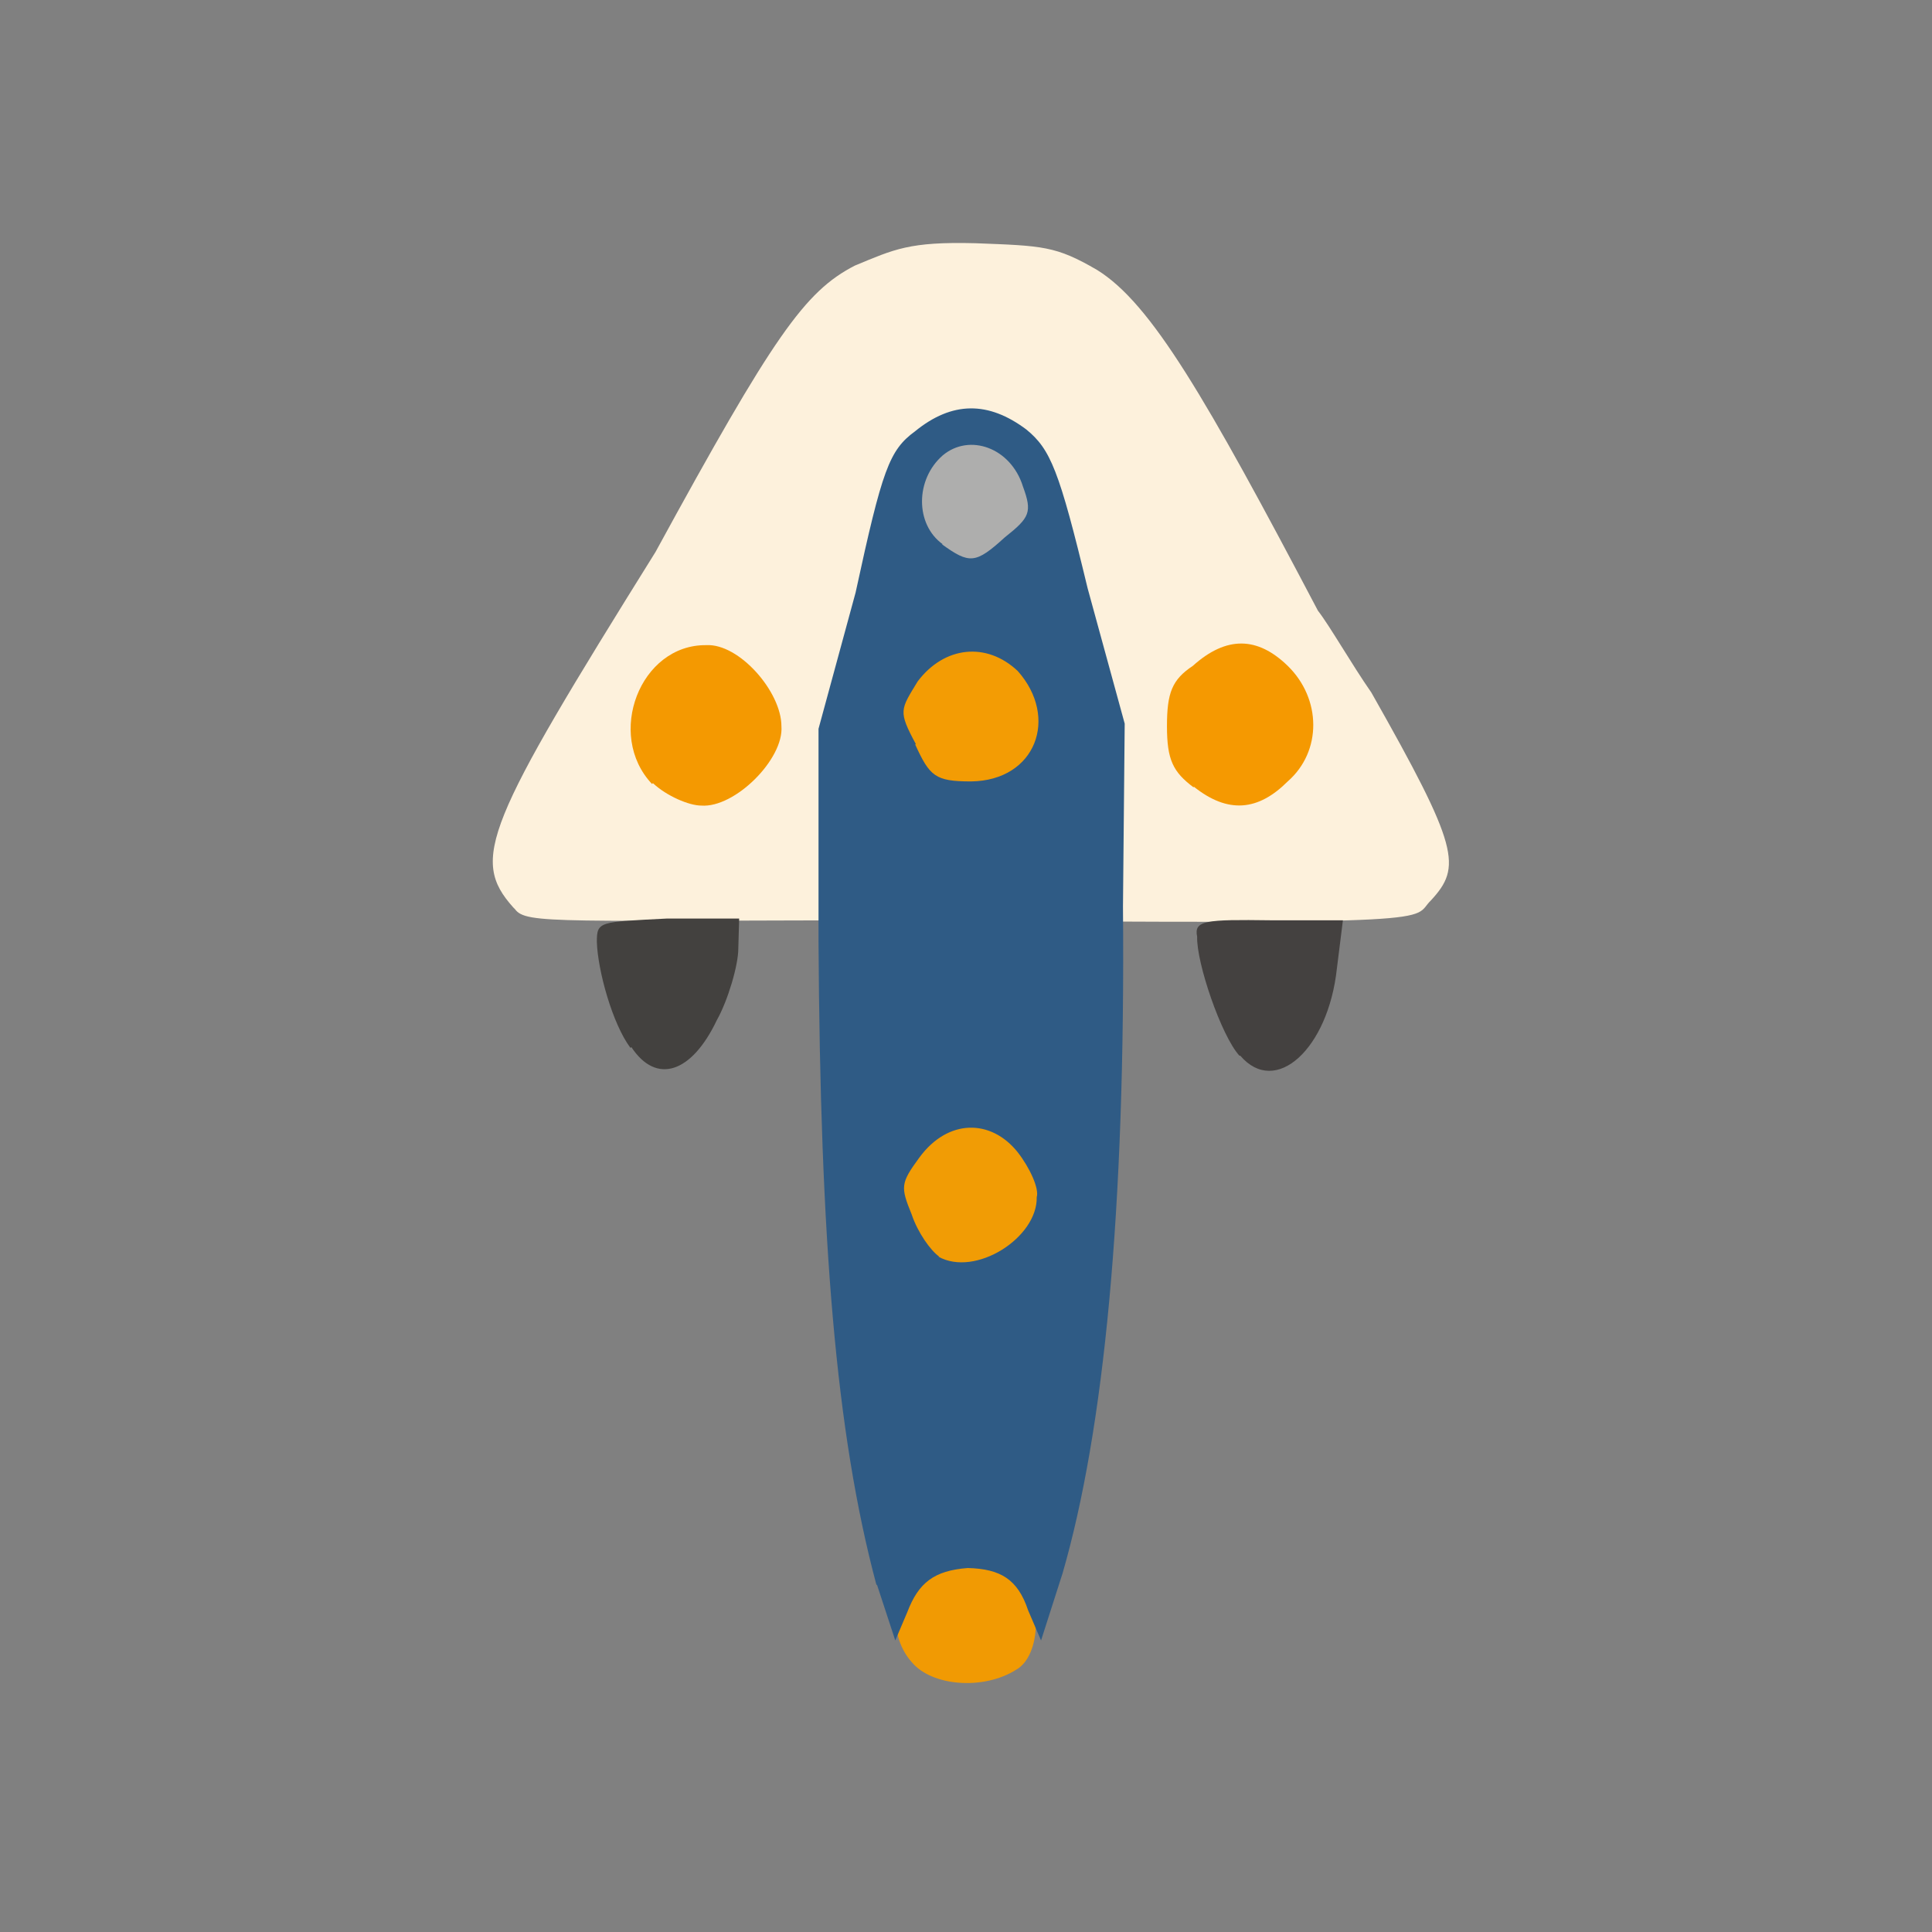 <?xml version="1.0" encoding="UTF-8"?>
<svg xmlns="http://www.w3.org/2000/svg" version="1.1" viewBox="0 0 224 224">
  <rect x="0" y="0" width="224" height="224" fill="#808080" stroke="none"/>
  <defs>
    <style>
      .cls-1 {
        fill: #f49901;
        opacity: 1;
      }

      .cls-1, .cls-2, .cls-3, .cls-4, .cls-5, .cls-6, .cls-7, .cls-8, .cls-9, .cls-10 {
        isolation: isolate;
      }

      .cls-2 {
        fill: #fdf1dc;
        opacity: 1;
      }

      .cls-3 {
        fill: #f59901;
        opacity: 1;
      }

      .cls-4 {
        fill: #43413f;
        opacity: 1;
      }

      .cls-5 {
        fill: #444140;
        opacity: 1;
      }

      .cls-6 {
        fill: #f19c05;
        opacity: 1;
      }

      .cls-7 {
        fill: #2f5b85;
        opacity: 1;
      }

      .cls-8 {
        fill: #f19a03;
        opacity: 1;
      }

      .cls-9 {
        fill: #aeaead;
        opacity: 1;
      }

      .cls-10 {
        fill: #f39c04;
        opacity: 1;
      }
    </style>
  </defs>
  <!-- Generator: Adobe Illustrator 28.6.0, SVG Export Plug-In . SVG Version: 1.2.0 Build 709)  -->
  <g>
    <g id="_图层_1" data-name="图层_1">
      <g>
        <path class="cls-2" d="M59.5,105.2c-5-5.6-3.2-9.6,16.5-41.2,13.7-25.1,17.3-30.2,23.1-33.2,4.6-1.9,6.3-2.8,14-2.6,7.8.3,9.3.3,14.1,3.1,6.3,3.9,12.6,14.8,25.6,39.5,1.4,1.8,3.9,6.2,6.2,9.5,10.2,18,10.5,20.2,6.9,24.1-2.4,2.3,3.4,2.8-59.1,2.3-42.1,0-45.8.5-47.1-1.3"/>
        <path class="cls-4" d="M73.1,121.5c-2.1-2.8-3.8-9-3.9-12.3,0-2.4.3-2.3,8.1-2.7h8.4c0,0-.1,3.5-.1,3.5,0,1.9-1.2,6-2.5,8.3-2.9,6.1-7,7.5-9.9,3.1"/>
        <path class="cls-5" d="M143.7,122.4c-2.1-2.3-5-10.8-4.9-13.8-.4-1.9,1-2,8.5-1.9h8.4c0,0-.7,5.6-.7,5.6-1,9.3-7.1,14.9-11.2,10.1"/>
        <path class="cls-8" d="M105.7,192.7c-2.6-2.9-2.5-8.1.2-10.6,3.2-2.8,9.4-2.7,12,0,3.1,3.2,2.8,9.9-.1,11.5-3.8,2.4-9.8,1.9-12.1-.9"/>
        <path class="cls-1" d="M75.6,90.9c-5.4-5.7-1.4-16.2,6.3-16.1,3.8-.2,8.7,5.4,8.7,9.4.3,3.8-5.4,9.5-9.3,9.2-1.4,0-4-1.1-5.6-2.6"/>
        <path class="cls-3" d="M138.4,91.3c-2.4-1.8-3.1-3.2-3.1-7.1,0-3.9.6-5.4,3-7,3.9-3.5,7.5-3.4,11,0,3.9,3.8,4,9.9,0,13.4-3.4,3.4-6.9,3.8-10.9.6"/>
        <path class="cls-7" d="M101.6,183.7c-4.7-17.6-6.5-39.9-6.7-74.6v-24.6s4.3-15.8,4.3-15.8c3.1-14.3,3.9-16.5,6.9-18.7,4.3-3.5,8.5-3.5,12.9-.2,2.8,2.3,3.8,4.7,7.1,18.4l4.3,15.7-.2,21.2c.3,35.3-2.2,60.7-7,77.3l-2.5,7.8-1.5-3.5c-1.2-3.6-3.2-4.8-7-4.9-3.9.3-5.7,1.7-7,5.1l-1.4,3.3-2.1-6.4"/>
        <path class="cls-9" d="M109.3,63.1c-3.2-2.3-3.2-7.5,0-10.3,3.1-2.6,7.9-.9,9.3,3.6,1.1,3,.8,3.6-2.1,5.9-3.4,3.1-4.1,3.1-7.3.8"/>
        <path class="cls-10" d="M106.2,86.3c-2.1-3.9-1.8-4,.2-7.3,3.1-4.1,8-4.6,11.6-1.2,4.8,5.4,2.1,12.7-5.4,12.8-4.2,0-4.8-.6-6.5-4.3"/>
        <path class="cls-6" d="M108.9,145.7c-1-.7-2.5-2.8-3.2-4.9-1.3-3.2-1.3-3.6.9-6.6,3.3-4.5,8.3-4.5,11.4-.6,1.4,1.8,2.5,4.2,2.2,5.2.1,4.7-7.1,9.3-11.4,6.9"/>
      </g>
    </g>
  </g>
</svg>